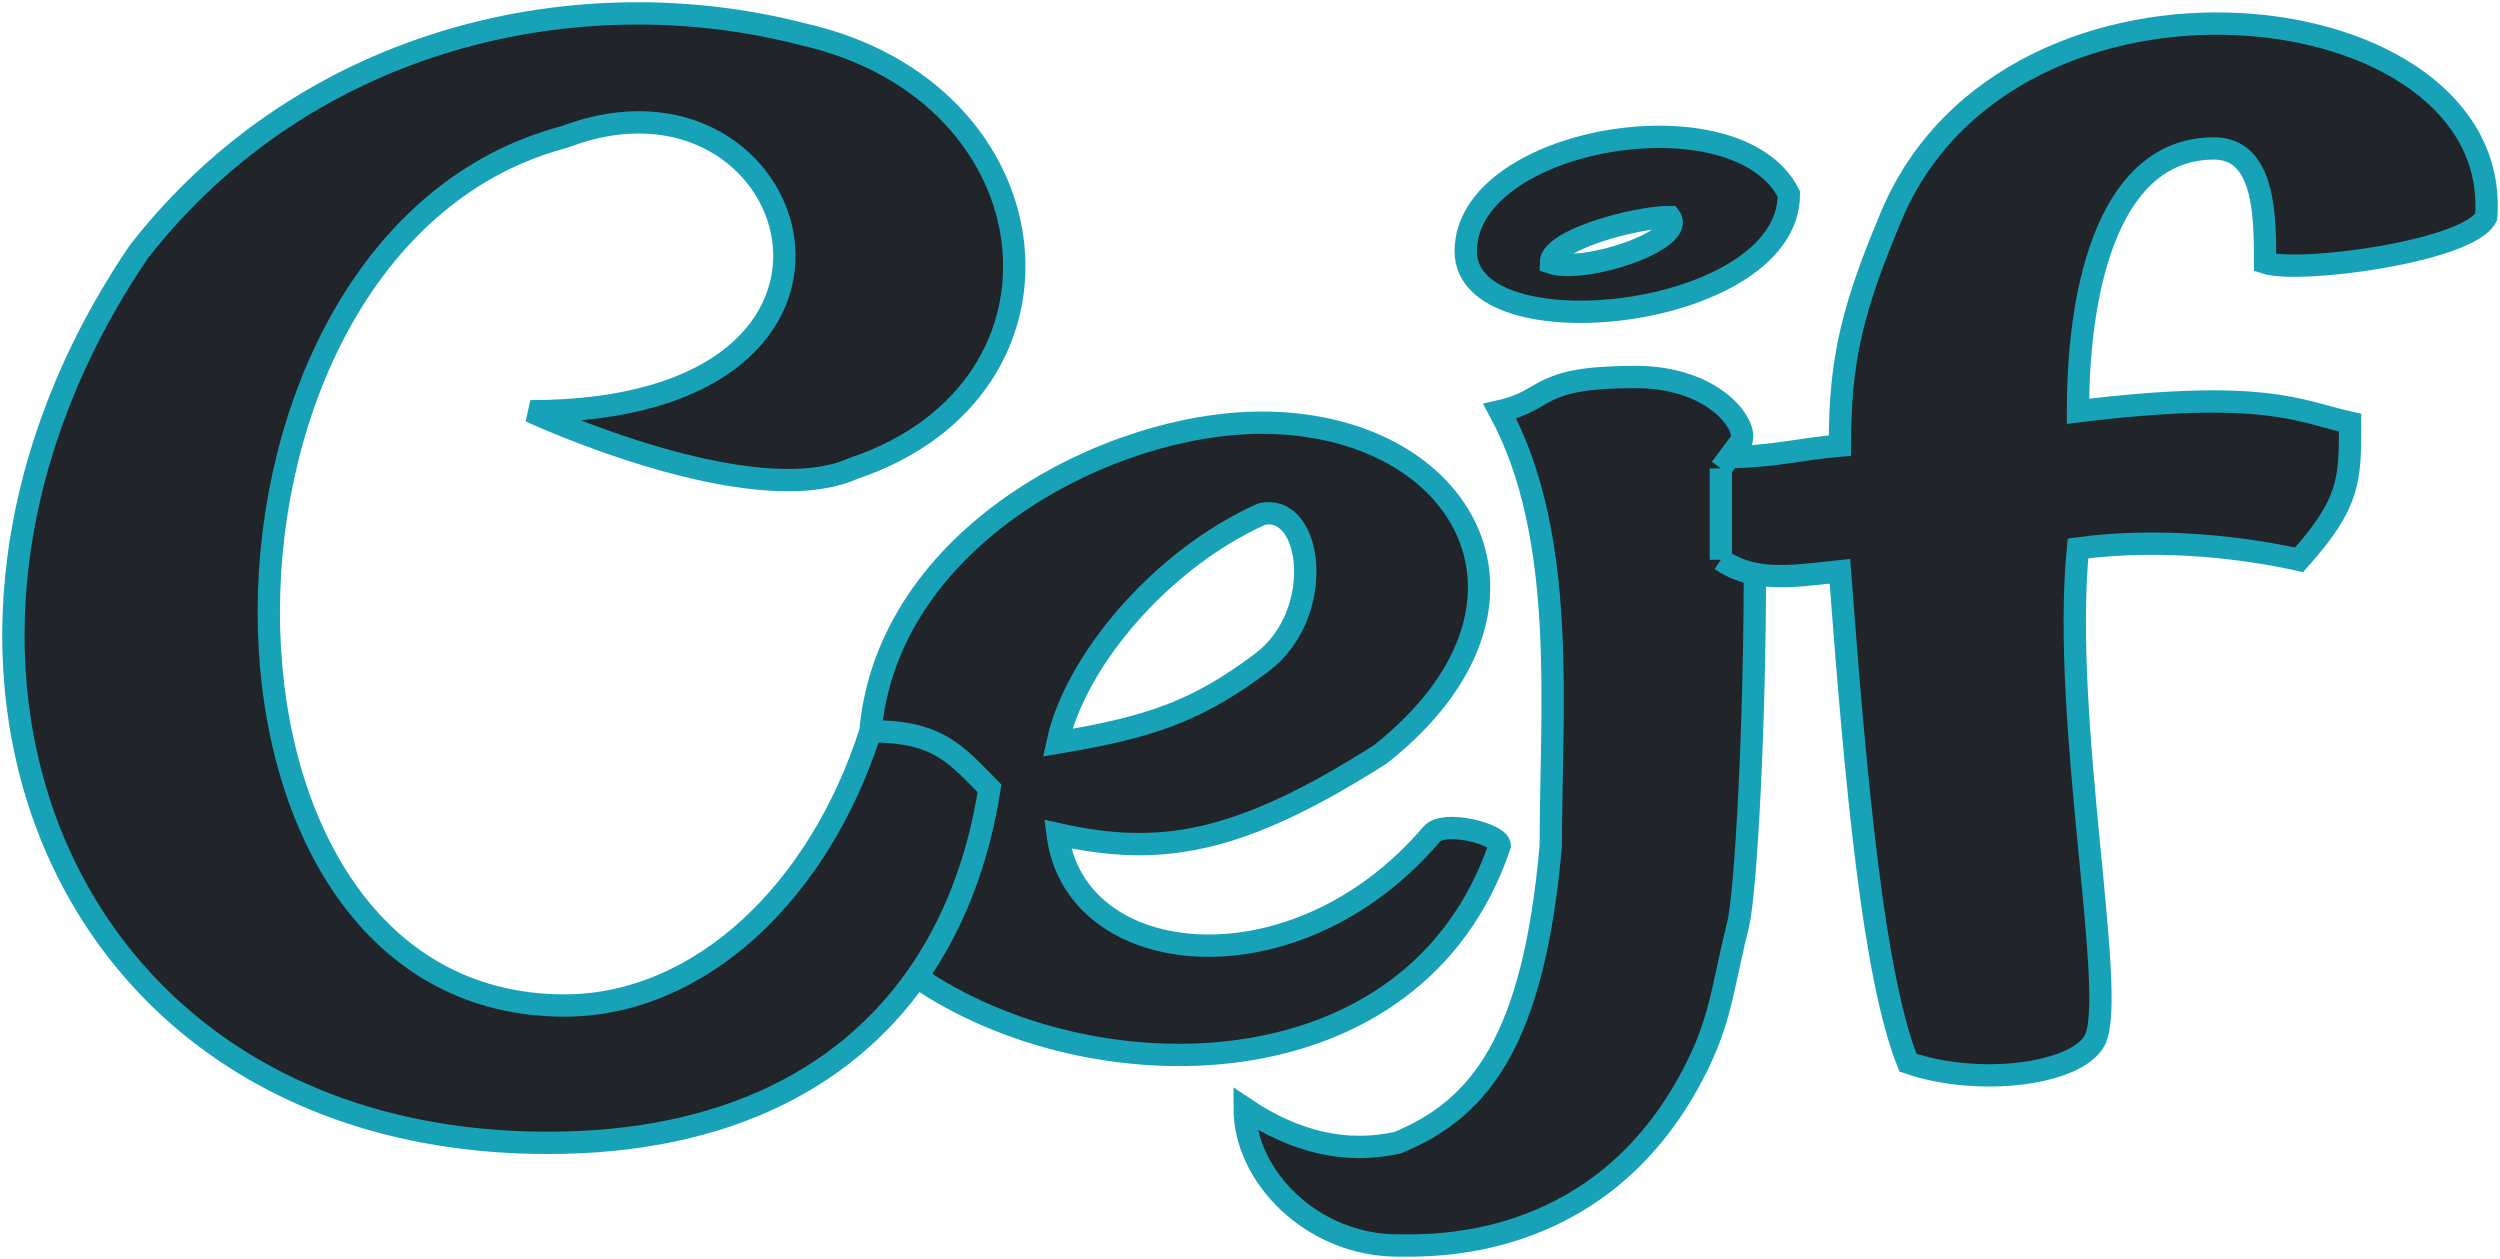 <svg width="560" height="282" viewBox="0 0 560 282" fill="none" xmlns="http://www.w3.org/2000/svg">
<path d="M118.795 92.124C118.795 92.124 168.321 115.163 191.178 104.924C244.513 87.005 236.894 20.45 179.75 7.651C130.224 -5.148 69.27 7.651 31.174 56.287C-29.781 145.881 12.125 253.393 118.795 255.953C159.594 256.932 188.445 242.838 205.35 218.826C213.701 206.964 219.136 192.681 221.656 176.598C214.036 168.919 210.227 163.799 194.988 163.799C183.559 199.637 156.892 225.235 126.415 225.235C37.487 225.235 38.793 53.727 126.415 30.689C179.75 10.21 206.417 92.124 118.795 92.124Z" fill="#212529"/>
<path fill-rule="evenodd" clip-rule="evenodd" d="M194.988 163.799C210.227 163.799 214.036 168.919 221.656 176.598C219.136 192.681 213.701 206.964 205.35 218.826C244.513 245.713 316.897 245.713 335.945 189.397C335.945 186.838 323.464 183.594 320.706 186.838C290.229 222.675 240.704 217.555 236.894 186.838C259.752 191.957 277.379 189.251 309.277 168.919C351.183 135.641 328.325 94.684 282.61 94.684C248.323 94.684 198.798 120.282 194.988 163.799ZM236.894 166.359C240.704 148.44 259.752 125.402 282.61 115.163C294.039 112.603 297.155 137.538 282.61 148.44C268.064 159.343 257.727 162.878 236.894 166.359Z" fill="#212529"/>
<path d="M278.8 248.273C278.8 263.632 294.039 278.991 313.087 278.991C320.265 278.991 356.736 280.541 377.851 243.154C385.47 229.662 385.47 222.675 389.28 207.316C391.159 199.741 393.089 161.487 393.089 128.544C390.44 128.021 387.92 127.048 385.47 125.402V104.924L387.375 102.364L389.28 99.804C393.089 97.244 385.47 84.445 366.422 84.445C343.564 84.445 347.374 89.565 335.945 92.124C351.183 120.282 347.374 158.68 347.374 189.397C343.564 232.914 331.715 248.287 313.087 255.953C301.658 258.512 290.229 255.953 278.8 248.273Z" fill="#212529"/>
<path fill-rule="evenodd" clip-rule="evenodd" d="M328.325 56.287C328.325 30.689 389.28 20.45 400.709 43.488C400.709 71.646 328.325 79.325 328.325 56.287ZM374.041 48.608C366.422 48.608 347.374 53.727 347.374 58.847C354.993 61.407 377.851 53.727 374.041 48.608Z" fill="#212529"/>
<path d="M385.47 104.924V125.402C387.92 127.048 390.44 128.021 393.089 128.544C398.679 129.649 404.844 128.752 412.138 127.962C415.841 177.233 419.757 218.826 427.376 238.034C443.351 243.57 465.473 240.594 469.282 232.914C474.362 222.675 461.663 161.239 465.472 122.842C484.521 120.282 503.569 122.842 514.998 125.402C526.427 112.603 526.427 107.483 526.427 94.684C514.998 92.124 507.379 87.005 465.472 92.124C465.46 62.716 473.092 33.249 495.95 33.249C507.379 33.249 507.379 48.608 507.379 58.847C514.998 61.407 553.094 56.287 556.904 48.608C560.713 -2.589 450.234 -15.388 423.566 48.608C414.836 69.419 412.134 80.673 412.138 99.804C403.799 100.493 396.899 102.364 387.375 102.364L385.47 104.924Z" fill="#212529"/>
<path d="M194.988 163.799C210.227 163.799 214.036 168.919 221.656 176.598C219.136 192.681 213.701 206.964 205.35 218.826M194.988 163.799C183.559 199.637 156.892 225.235 126.415 225.235C37.487 225.235 38.793 53.727 126.415 30.689C179.75 10.21 206.417 92.124 118.795 92.124C118.795 92.124 168.321 115.163 191.178 104.924C244.513 87.005 236.894 20.45 179.75 7.651C130.224 -5.148 69.27 7.651 31.174 56.287C-29.781 145.881 12.125 253.393 118.795 255.953C159.594 256.932 188.445 242.838 205.35 218.826M194.988 163.799C198.798 120.282 248.323 94.684 282.61 94.684C328.325 94.684 351.183 135.641 309.277 168.919C277.379 189.251 259.752 191.957 236.894 186.838C240.704 217.555 290.229 222.675 320.706 186.838C323.464 183.594 335.945 186.838 335.945 189.397C316.897 245.713 244.513 245.713 205.35 218.826M385.47 104.924C385.47 120.282 385.47 125.402 385.47 125.402M385.47 104.924L387.375 102.364M385.47 104.924V125.402M385.47 125.402C387.92 127.048 390.44 128.021 393.089 128.544M393.089 128.544C398.679 129.649 404.844 128.752 412.138 127.962C415.841 177.233 419.757 218.826 427.376 238.034C443.351 243.57 465.472 240.594 469.282 232.914C474.362 222.675 461.663 161.239 465.472 122.842C484.521 120.282 503.569 122.842 514.998 125.402C526.427 112.603 526.427 107.483 526.427 94.684C514.998 92.124 507.379 87.005 465.472 92.124C465.46 62.716 473.092 33.249 495.95 33.249C507.379 33.249 507.379 48.608 507.379 58.847C514.998 61.407 553.094 56.287 556.904 48.608C560.713 -2.589 450.234 -15.388 423.566 48.608C414.836 69.419 412.134 80.673 412.138 99.804C403.799 100.493 396.899 102.364 387.375 102.364M393.089 128.544C393.089 161.487 391.159 199.741 389.28 207.316C385.47 222.675 385.47 229.662 377.851 243.154C356.736 280.541 320.265 278.991 313.087 278.991C294.039 278.991 278.8 263.632 278.8 248.273C290.229 255.953 301.658 258.512 313.087 255.953C331.715 248.287 343.564 232.914 347.374 189.397C347.374 158.68 351.183 120.282 335.945 92.124C347.374 89.565 343.564 84.445 366.422 84.445C385.47 84.445 393.089 97.244 389.28 99.804L387.375 102.364M282.61 115.163C259.752 125.402 240.704 148.44 236.894 166.359C257.727 162.878 268.064 159.343 282.61 148.44C297.155 137.538 294.039 112.603 282.61 115.163ZM328.325 56.287C328.325 30.689 389.28 20.45 400.709 43.488C400.709 71.646 328.325 79.325 328.325 56.287ZM374.041 48.608C366.422 48.608 347.374 53.727 347.374 58.847C354.993 61.407 377.851 53.727 374.041 48.608Z" stroke="#17A2B8" stroke-width="5"/>
</svg>
